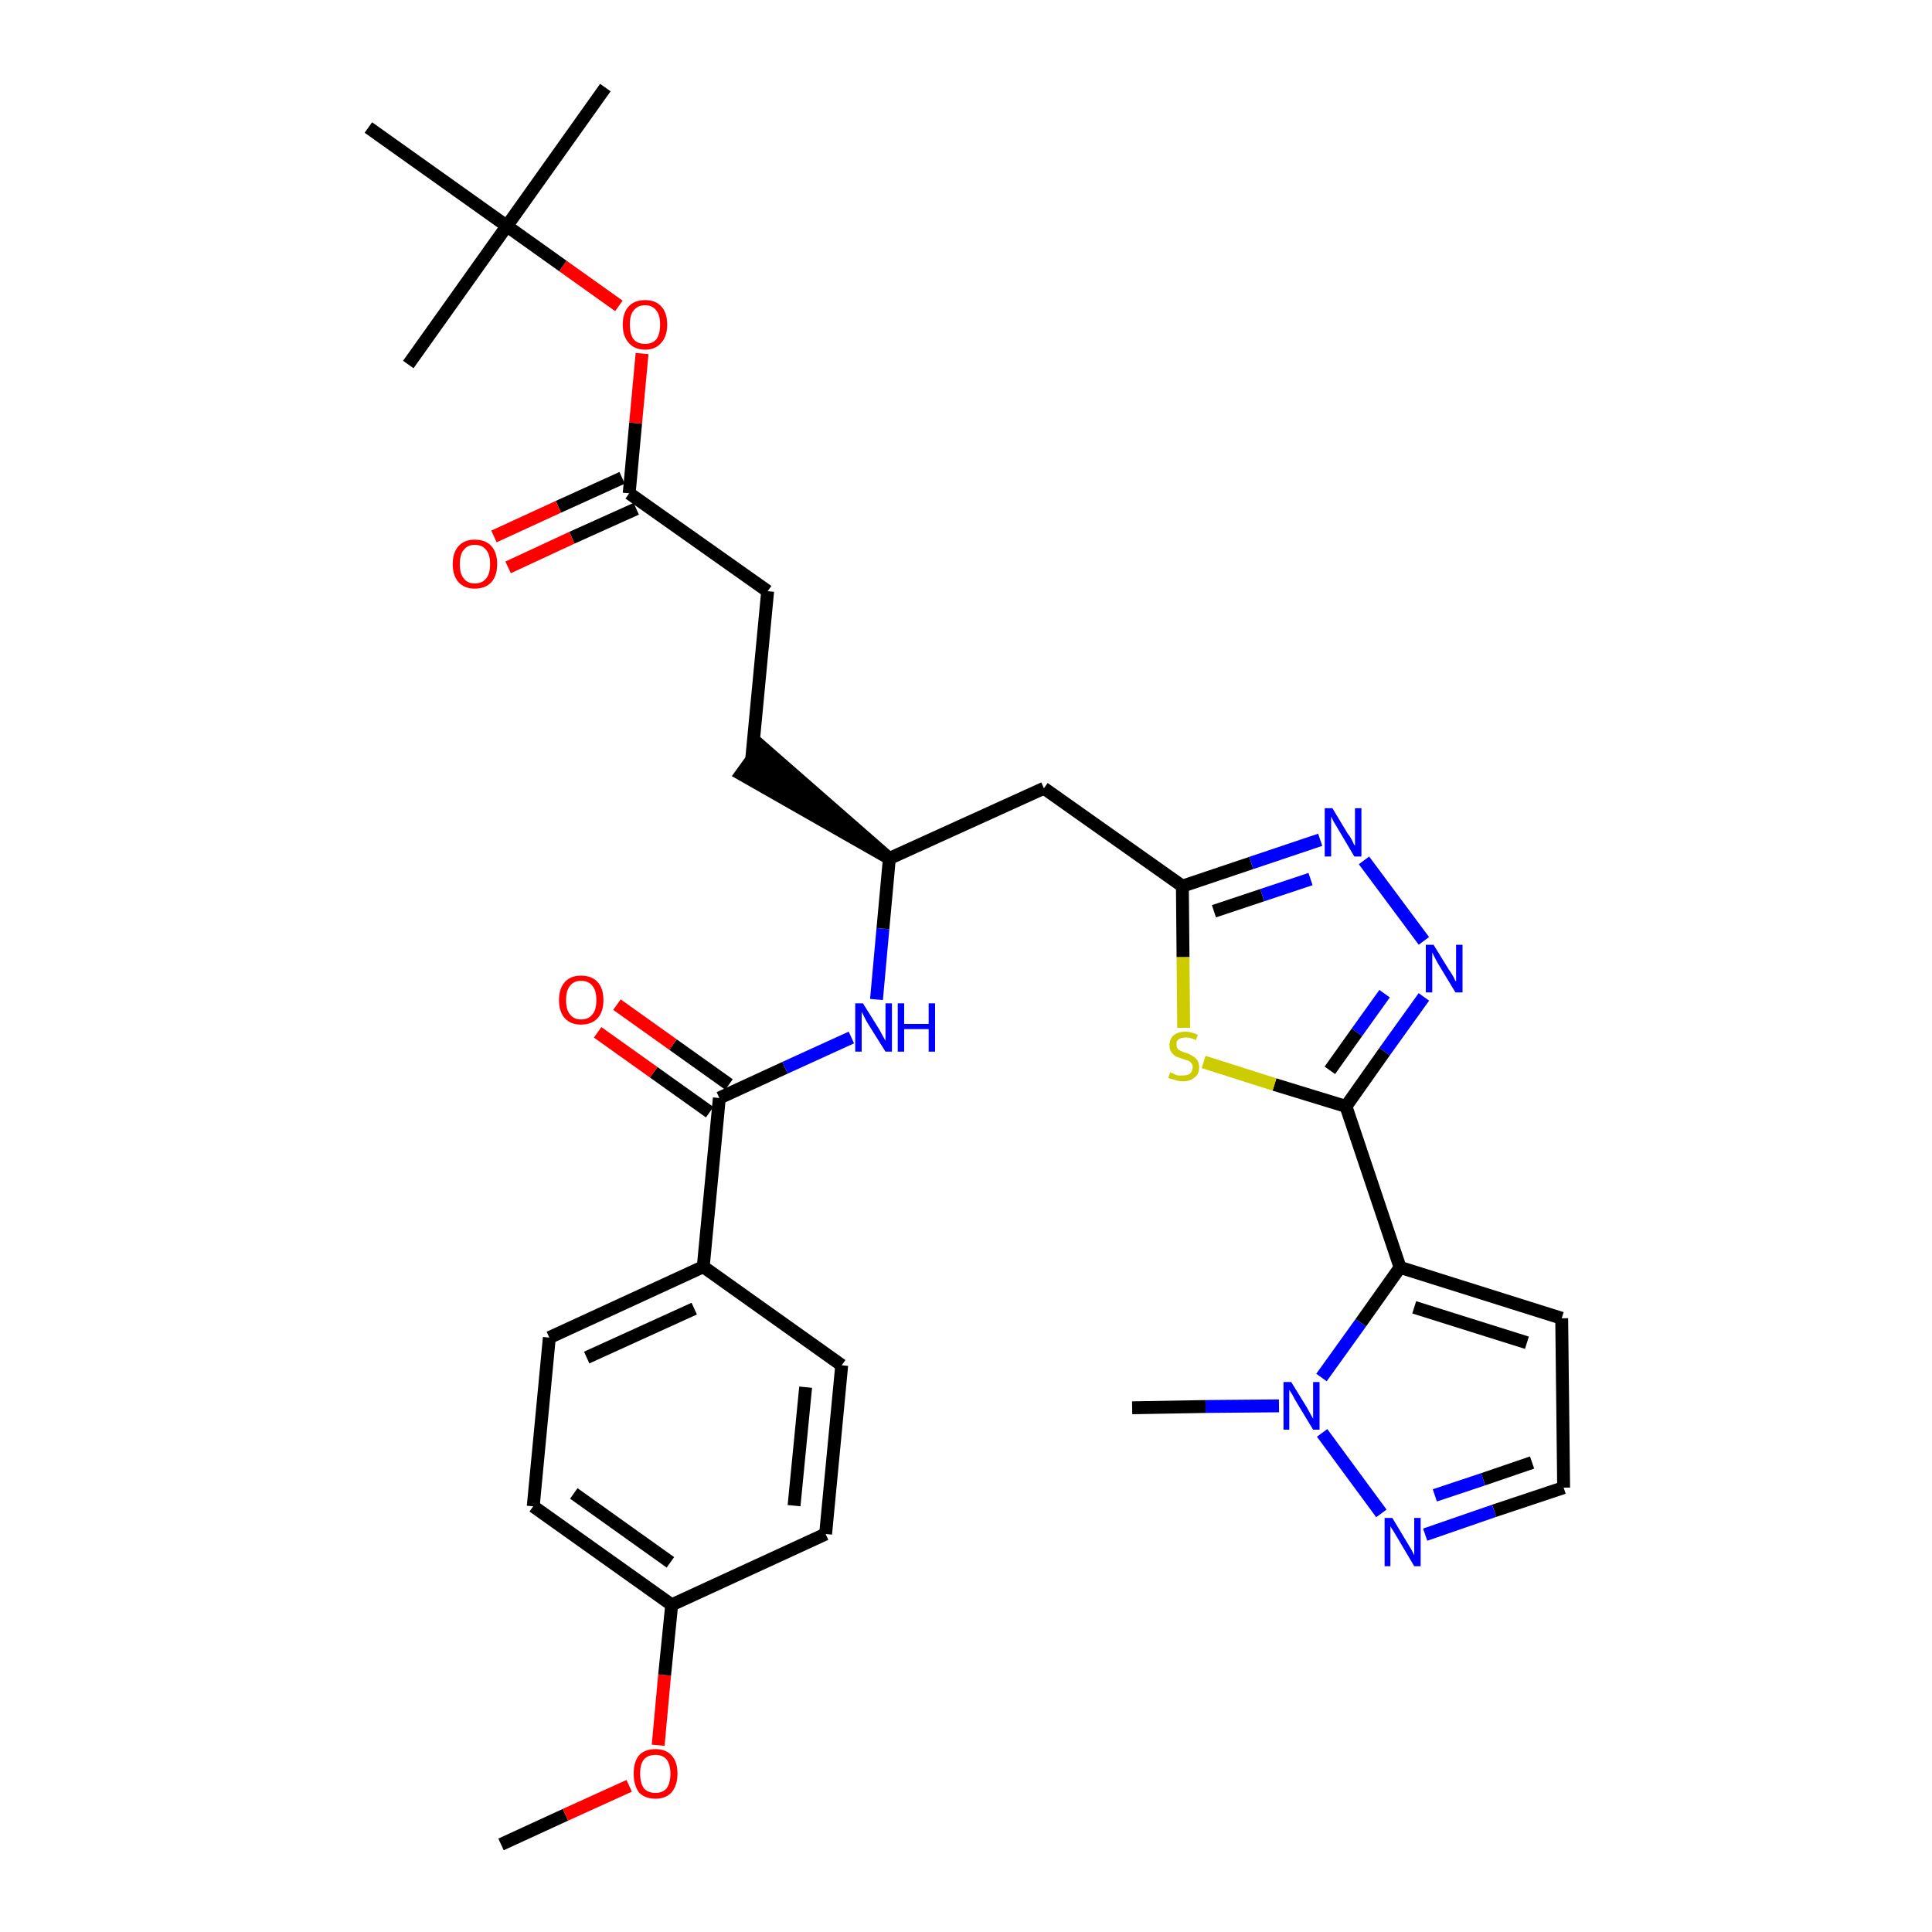 <?xml version='1.0' encoding='iso-8859-1'?>
<svg version='1.1' baseProfile='full'
              xmlns='http://www.w3.org/2000/svg'
                      xmlns:rdkit='http://www.rdkit.org/xml'
                      xmlns:xlink='http://www.w3.org/1999/xlink'
                  xml:space='preserve'
width='300px' height='300px' viewBox='0 0 300 300'>
<!-- END OF HEADER -->
<path class='bond-0 atom-0 atom-1' d='M 77.8,286.4 L 87.8,281.8' style='fill:none;fill-rule:evenodd;stroke:#000000;stroke-width:2.0px;stroke-linecap:butt;stroke-linejoin:miter;stroke-opacity:1' />
<path class='bond-0 atom-0 atom-1' d='M 87.8,281.8 L 97.7,277.3' style='fill:none;fill-rule:evenodd;stroke:#FF0000;stroke-width:2.0px;stroke-linecap:butt;stroke-linejoin:miter;stroke-opacity:1' />
<path class='bond-1 atom-1 atom-2' d='M 102.2,271.0 L 103.2,260.1' style='fill:none;fill-rule:evenodd;stroke:#FF0000;stroke-width:2.0px;stroke-linecap:butt;stroke-linejoin:miter;stroke-opacity:1' />
<path class='bond-1 atom-1 atom-2' d='M 103.2,260.1 L 104.3,249.2' style='fill:none;fill-rule:evenodd;stroke:#000000;stroke-width:2.0px;stroke-linecap:butt;stroke-linejoin:miter;stroke-opacity:1' />
<path class='bond-2 atom-2 atom-3' d='M 104.3,249.2 L 82.8,233.9' style='fill:none;fill-rule:evenodd;stroke:#000000;stroke-width:2.0px;stroke-linecap:butt;stroke-linejoin:miter;stroke-opacity:1' />
<path class='bond-2 atom-2 atom-3' d='M 104.1,242.6 L 89.1,231.9' style='fill:none;fill-rule:evenodd;stroke:#000000;stroke-width:2.0px;stroke-linecap:butt;stroke-linejoin:miter;stroke-opacity:1' />
<path class='bond-32 atom-32 atom-2' d='M 128.2,238.2 L 104.3,249.2' style='fill:none;fill-rule:evenodd;stroke:#000000;stroke-width:2.0px;stroke-linecap:butt;stroke-linejoin:miter;stroke-opacity:1' />
<path class='bond-3 atom-3 atom-4' d='M 82.8,233.9 L 85.3,207.7' style='fill:none;fill-rule:evenodd;stroke:#000000;stroke-width:2.0px;stroke-linecap:butt;stroke-linejoin:miter;stroke-opacity:1' />
<path class='bond-4 atom-4 atom-5' d='M 85.3,207.7 L 109.2,196.7' style='fill:none;fill-rule:evenodd;stroke:#000000;stroke-width:2.0px;stroke-linecap:butt;stroke-linejoin:miter;stroke-opacity:1' />
<path class='bond-4 atom-4 atom-5' d='M 91.1,210.8 L 107.8,203.2' style='fill:none;fill-rule:evenodd;stroke:#000000;stroke-width:2.0px;stroke-linecap:butt;stroke-linejoin:miter;stroke-opacity:1' />
<path class='bond-5 atom-5 atom-6' d='M 109.2,196.7 L 111.7,170.5' style='fill:none;fill-rule:evenodd;stroke:#000000;stroke-width:2.0px;stroke-linecap:butt;stroke-linejoin:miter;stroke-opacity:1' />
<path class='bond-30 atom-5 atom-31' d='M 109.2,196.7 L 130.7,212.0' style='fill:none;fill-rule:evenodd;stroke:#000000;stroke-width:2.0px;stroke-linecap:butt;stroke-linejoin:miter;stroke-opacity:1' />
<path class='bond-6 atom-6 atom-7' d='M 113.2,168.4 L 104.5,162.2' style='fill:none;fill-rule:evenodd;stroke:#000000;stroke-width:2.0px;stroke-linecap:butt;stroke-linejoin:miter;stroke-opacity:1' />
<path class='bond-6 atom-6 atom-7' d='M 104.5,162.2 L 95.8,156.0' style='fill:none;fill-rule:evenodd;stroke:#FF0000;stroke-width:2.0px;stroke-linecap:butt;stroke-linejoin:miter;stroke-opacity:1' />
<path class='bond-6 atom-6 atom-7' d='M 110.2,172.7 L 101.5,166.5' style='fill:none;fill-rule:evenodd;stroke:#000000;stroke-width:2.0px;stroke-linecap:butt;stroke-linejoin:miter;stroke-opacity:1' />
<path class='bond-6 atom-6 atom-7' d='M 101.5,166.5 L 92.8,160.3' style='fill:none;fill-rule:evenodd;stroke:#FF0000;stroke-width:2.0px;stroke-linecap:butt;stroke-linejoin:miter;stroke-opacity:1' />
<path class='bond-7 atom-6 atom-8' d='M 111.7,170.5 L 121.9,165.8' style='fill:none;fill-rule:evenodd;stroke:#000000;stroke-width:2.0px;stroke-linecap:butt;stroke-linejoin:miter;stroke-opacity:1' />
<path class='bond-7 atom-6 atom-8' d='M 121.9,165.8 L 132.2,161.1' style='fill:none;fill-rule:evenodd;stroke:#0000FF;stroke-width:2.0px;stroke-linecap:butt;stroke-linejoin:miter;stroke-opacity:1' />
<path class='bond-8 atom-8 atom-9' d='M 136.1,155.2 L 137.1,144.2' style='fill:none;fill-rule:evenodd;stroke:#0000FF;stroke-width:2.0px;stroke-linecap:butt;stroke-linejoin:miter;stroke-opacity:1' />
<path class='bond-8 atom-8 atom-9' d='M 137.1,144.2 L 138.1,133.3' style='fill:none;fill-rule:evenodd;stroke:#000000;stroke-width:2.0px;stroke-linecap:butt;stroke-linejoin:miter;stroke-opacity:1' />
<path class='bond-9 atom-9 atom-10' d='M 138.1,133.3 L 118.2,115.9 L 115.1,120.2 Z' style='fill:#000000;fill-rule:evenodd;fill-opacity:1;stroke:#000000;stroke-width:2.0px;stroke-linecap:butt;stroke-linejoin:miter;stroke-opacity:1;' />
<path class='bond-18 atom-9 atom-19' d='M 138.1,133.3 L 162.1,122.4' style='fill:none;fill-rule:evenodd;stroke:#000000;stroke-width:2.0px;stroke-linecap:butt;stroke-linejoin:miter;stroke-opacity:1' />
<path class='bond-10 atom-10 atom-11' d='M 116.7,118.1 L 119.2,91.8' style='fill:none;fill-rule:evenodd;stroke:#000000;stroke-width:2.0px;stroke-linecap:butt;stroke-linejoin:miter;stroke-opacity:1' />
<path class='bond-11 atom-11 atom-12' d='M 119.2,91.8 L 97.7,76.6' style='fill:none;fill-rule:evenodd;stroke:#000000;stroke-width:2.0px;stroke-linecap:butt;stroke-linejoin:miter;stroke-opacity:1' />
<path class='bond-12 atom-12 atom-13' d='M 96.6,74.2 L 86.7,78.7' style='fill:none;fill-rule:evenodd;stroke:#000000;stroke-width:2.0px;stroke-linecap:butt;stroke-linejoin:miter;stroke-opacity:1' />
<path class='bond-12 atom-12 atom-13' d='M 86.7,78.7 L 76.7,83.3' style='fill:none;fill-rule:evenodd;stroke:#FF0000;stroke-width:2.0px;stroke-linecap:butt;stroke-linejoin:miter;stroke-opacity:1' />
<path class='bond-12 atom-12 atom-13' d='M 98.8,79.0 L 88.8,83.5' style='fill:none;fill-rule:evenodd;stroke:#000000;stroke-width:2.0px;stroke-linecap:butt;stroke-linejoin:miter;stroke-opacity:1' />
<path class='bond-12 atom-12 atom-13' d='M 88.8,83.5 L 78.9,88.1' style='fill:none;fill-rule:evenodd;stroke:#FF0000;stroke-width:2.0px;stroke-linecap:butt;stroke-linejoin:miter;stroke-opacity:1' />
<path class='bond-13 atom-12 atom-14' d='M 97.7,76.6 L 98.7,65.7' style='fill:none;fill-rule:evenodd;stroke:#000000;stroke-width:2.0px;stroke-linecap:butt;stroke-linejoin:miter;stroke-opacity:1' />
<path class='bond-13 atom-12 atom-14' d='M 98.7,65.7 L 99.7,54.9' style='fill:none;fill-rule:evenodd;stroke:#FF0000;stroke-width:2.0px;stroke-linecap:butt;stroke-linejoin:miter;stroke-opacity:1' />
<path class='bond-14 atom-14 atom-15' d='M 96.1,47.5 L 87.4,41.3' style='fill:none;fill-rule:evenodd;stroke:#FF0000;stroke-width:2.0px;stroke-linecap:butt;stroke-linejoin:miter;stroke-opacity:1' />
<path class='bond-14 atom-14 atom-15' d='M 87.4,41.3 L 78.7,35.1' style='fill:none;fill-rule:evenodd;stroke:#000000;stroke-width:2.0px;stroke-linecap:butt;stroke-linejoin:miter;stroke-opacity:1' />
<path class='bond-15 atom-15 atom-16' d='M 78.7,35.1 L 94.0,13.6' style='fill:none;fill-rule:evenodd;stroke:#000000;stroke-width:2.0px;stroke-linecap:butt;stroke-linejoin:miter;stroke-opacity:1' />
<path class='bond-16 atom-15 atom-17' d='M 78.7,35.1 L 63.4,56.6' style='fill:none;fill-rule:evenodd;stroke:#000000;stroke-width:2.0px;stroke-linecap:butt;stroke-linejoin:miter;stroke-opacity:1' />
<path class='bond-17 atom-15 atom-18' d='M 78.7,35.1 L 57.2,19.8' style='fill:none;fill-rule:evenodd;stroke:#000000;stroke-width:2.0px;stroke-linecap:butt;stroke-linejoin:miter;stroke-opacity:1' />
<path class='bond-19 atom-19 atom-20' d='M 162.1,122.4 L 183.6,137.6' style='fill:none;fill-rule:evenodd;stroke:#000000;stroke-width:2.0px;stroke-linecap:butt;stroke-linejoin:miter;stroke-opacity:1' />
<path class='bond-20 atom-20 atom-21' d='M 183.6,137.6 L 194.3,134.0' style='fill:none;fill-rule:evenodd;stroke:#000000;stroke-width:2.0px;stroke-linecap:butt;stroke-linejoin:miter;stroke-opacity:1' />
<path class='bond-20 atom-20 atom-21' d='M 194.3,134.0 L 205.0,130.4' style='fill:none;fill-rule:evenodd;stroke:#0000FF;stroke-width:2.0px;stroke-linecap:butt;stroke-linejoin:miter;stroke-opacity:1' />
<path class='bond-20 atom-20 atom-21' d='M 188.5,141.5 L 196.0,139.0' style='fill:none;fill-rule:evenodd;stroke:#000000;stroke-width:2.0px;stroke-linecap:butt;stroke-linejoin:miter;stroke-opacity:1' />
<path class='bond-20 atom-20 atom-21' d='M 196.0,139.0 L 203.5,136.5' style='fill:none;fill-rule:evenodd;stroke:#0000FF;stroke-width:2.0px;stroke-linecap:butt;stroke-linejoin:miter;stroke-opacity:1' />
<path class='bond-33 atom-30 atom-20' d='M 183.8,159.6 L 183.7,148.6' style='fill:none;fill-rule:evenodd;stroke:#CCCC00;stroke-width:2.0px;stroke-linecap:butt;stroke-linejoin:miter;stroke-opacity:1' />
<path class='bond-33 atom-30 atom-20' d='M 183.7,148.6 L 183.6,137.6' style='fill:none;fill-rule:evenodd;stroke:#000000;stroke-width:2.0px;stroke-linecap:butt;stroke-linejoin:miter;stroke-opacity:1' />
<path class='bond-21 atom-21 atom-22' d='M 211.8,133.6 L 221.1,146.1' style='fill:none;fill-rule:evenodd;stroke:#0000FF;stroke-width:2.0px;stroke-linecap:butt;stroke-linejoin:miter;stroke-opacity:1' />
<path class='bond-22 atom-22 atom-23' d='M 221.1,154.8 L 215.0,163.3' style='fill:none;fill-rule:evenodd;stroke:#0000FF;stroke-width:2.0px;stroke-linecap:butt;stroke-linejoin:miter;stroke-opacity:1' />
<path class='bond-22 atom-22 atom-23' d='M 215.0,163.3 L 209.0,171.8' style='fill:none;fill-rule:evenodd;stroke:#000000;stroke-width:2.0px;stroke-linecap:butt;stroke-linejoin:miter;stroke-opacity:1' />
<path class='bond-22 atom-22 atom-23' d='M 215.0,154.3 L 210.7,160.3' style='fill:none;fill-rule:evenodd;stroke:#0000FF;stroke-width:2.0px;stroke-linecap:butt;stroke-linejoin:miter;stroke-opacity:1' />
<path class='bond-22 atom-22 atom-23' d='M 210.7,160.3 L 206.5,166.2' style='fill:none;fill-rule:evenodd;stroke:#000000;stroke-width:2.0px;stroke-linecap:butt;stroke-linejoin:miter;stroke-opacity:1' />
<path class='bond-23 atom-23 atom-24' d='M 209.0,171.8 L 217.4,196.8' style='fill:none;fill-rule:evenodd;stroke:#000000;stroke-width:2.0px;stroke-linecap:butt;stroke-linejoin:miter;stroke-opacity:1' />
<path class='bond-29 atom-23 atom-30' d='M 209.0,171.8 L 197.9,168.4' style='fill:none;fill-rule:evenodd;stroke:#000000;stroke-width:2.0px;stroke-linecap:butt;stroke-linejoin:miter;stroke-opacity:1' />
<path class='bond-29 atom-23 atom-30' d='M 197.9,168.4 L 186.9,164.9' style='fill:none;fill-rule:evenodd;stroke:#CCCC00;stroke-width:2.0px;stroke-linecap:butt;stroke-linejoin:miter;stroke-opacity:1' />
<path class='bond-24 atom-24 atom-25' d='M 217.4,196.8 L 242.5,204.7' style='fill:none;fill-rule:evenodd;stroke:#000000;stroke-width:2.0px;stroke-linecap:butt;stroke-linejoin:miter;stroke-opacity:1' />
<path class='bond-24 atom-24 atom-25' d='M 219.6,203.0 L 237.1,208.5' style='fill:none;fill-rule:evenodd;stroke:#000000;stroke-width:2.0px;stroke-linecap:butt;stroke-linejoin:miter;stroke-opacity:1' />
<path class='bond-34 atom-28 atom-24' d='M 205.2,213.9 L 211.3,205.4' style='fill:none;fill-rule:evenodd;stroke:#0000FF;stroke-width:2.0px;stroke-linecap:butt;stroke-linejoin:miter;stroke-opacity:1' />
<path class='bond-34 atom-28 atom-24' d='M 211.3,205.4 L 217.4,196.8' style='fill:none;fill-rule:evenodd;stroke:#000000;stroke-width:2.0px;stroke-linecap:butt;stroke-linejoin:miter;stroke-opacity:1' />
<path class='bond-25 atom-25 atom-26' d='M 242.5,204.7 L 242.8,231.0' style='fill:none;fill-rule:evenodd;stroke:#000000;stroke-width:2.0px;stroke-linecap:butt;stroke-linejoin:miter;stroke-opacity:1' />
<path class='bond-26 atom-26 atom-27' d='M 242.8,231.0 L 232.0,234.6' style='fill:none;fill-rule:evenodd;stroke:#000000;stroke-width:2.0px;stroke-linecap:butt;stroke-linejoin:miter;stroke-opacity:1' />
<path class='bond-26 atom-26 atom-27' d='M 232.0,234.6 L 221.3,238.3' style='fill:none;fill-rule:evenodd;stroke:#0000FF;stroke-width:2.0px;stroke-linecap:butt;stroke-linejoin:miter;stroke-opacity:1' />
<path class='bond-26 atom-26 atom-27' d='M 237.9,227.1 L 230.3,229.7' style='fill:none;fill-rule:evenodd;stroke:#000000;stroke-width:2.0px;stroke-linecap:butt;stroke-linejoin:miter;stroke-opacity:1' />
<path class='bond-26 atom-26 atom-27' d='M 230.3,229.7 L 222.8,232.2' style='fill:none;fill-rule:evenodd;stroke:#0000FF;stroke-width:2.0px;stroke-linecap:butt;stroke-linejoin:miter;stroke-opacity:1' />
<path class='bond-27 atom-27 atom-28' d='M 214.5,235.0 L 205.3,222.5' style='fill:none;fill-rule:evenodd;stroke:#0000FF;stroke-width:2.0px;stroke-linecap:butt;stroke-linejoin:miter;stroke-opacity:1' />
<path class='bond-28 atom-28 atom-29' d='M 198.6,218.3 L 187.2,218.4' style='fill:none;fill-rule:evenodd;stroke:#0000FF;stroke-width:2.0px;stroke-linecap:butt;stroke-linejoin:miter;stroke-opacity:1' />
<path class='bond-28 atom-28 atom-29' d='M 187.2,218.4 L 175.8,218.6' style='fill:none;fill-rule:evenodd;stroke:#000000;stroke-width:2.0px;stroke-linecap:butt;stroke-linejoin:miter;stroke-opacity:1' />
<path class='bond-31 atom-31 atom-32' d='M 130.7,212.0 L 128.2,238.2' style='fill:none;fill-rule:evenodd;stroke:#000000;stroke-width:2.0px;stroke-linecap:butt;stroke-linejoin:miter;stroke-opacity:1' />
<path class='bond-31 atom-31 atom-32' d='M 125.1,215.4 L 123.3,233.8' style='fill:none;fill-rule:evenodd;stroke:#000000;stroke-width:2.0px;stroke-linecap:butt;stroke-linejoin:miter;stroke-opacity:1' />
<path  class='atom-1' d='M 98.4 275.4
Q 98.4 273.6, 99.2 272.6
Q 100.1 271.6, 101.8 271.6
Q 103.4 271.6, 104.3 272.6
Q 105.2 273.6, 105.2 275.4
Q 105.2 277.2, 104.3 278.3
Q 103.4 279.3, 101.8 279.3
Q 100.1 279.3, 99.2 278.3
Q 98.4 277.2, 98.4 275.4
M 101.8 278.4
Q 102.9 278.4, 103.5 277.7
Q 104.1 276.9, 104.1 275.4
Q 104.1 274.0, 103.5 273.2
Q 102.9 272.5, 101.8 272.5
Q 100.6 272.5, 100.0 273.2
Q 99.4 273.9, 99.4 275.4
Q 99.4 276.9, 100.0 277.7
Q 100.6 278.4, 101.8 278.4
' fill='#FF0000'/>
<path  class='atom-7' d='M 86.8 155.3
Q 86.8 153.5, 87.7 152.5
Q 88.6 151.5, 90.2 151.5
Q 91.9 151.5, 92.8 152.5
Q 93.7 153.5, 93.7 155.3
Q 93.7 157.1, 92.8 158.1
Q 91.9 159.1, 90.2 159.1
Q 88.6 159.1, 87.7 158.1
Q 86.8 157.1, 86.8 155.3
M 90.2 158.3
Q 91.4 158.3, 92.0 157.5
Q 92.6 156.8, 92.6 155.3
Q 92.6 153.8, 92.0 153.1
Q 91.4 152.3, 90.2 152.3
Q 89.1 152.3, 88.5 153.1
Q 87.9 153.8, 87.9 155.3
Q 87.9 156.8, 88.5 157.5
Q 89.1 158.3, 90.2 158.3
' fill='#FF0000'/>
<path  class='atom-8' d='M 134.0 155.8
L 136.5 159.8
Q 136.7 160.2, 137.1 160.9
Q 137.5 161.6, 137.5 161.6
L 137.5 155.8
L 138.5 155.8
L 138.5 163.3
L 137.5 163.3
L 134.8 159.0
Q 134.5 158.5, 134.2 157.9
Q 133.9 157.3, 133.8 157.1
L 133.8 163.3
L 132.8 163.3
L 132.8 155.8
L 134.0 155.8
' fill='#0000FF'/>
<path  class='atom-8' d='M 139.4 155.8
L 140.4 155.8
L 140.4 159.0
L 144.2 159.0
L 144.2 155.8
L 145.2 155.8
L 145.2 163.3
L 144.2 163.3
L 144.2 159.8
L 140.4 159.8
L 140.4 163.3
L 139.4 163.3
L 139.4 155.8
' fill='#0000FF'/>
<path  class='atom-13' d='M 70.3 87.6
Q 70.3 85.8, 71.2 84.8
Q 72.1 83.8, 73.7 83.8
Q 75.4 83.8, 76.3 84.8
Q 77.2 85.8, 77.2 87.6
Q 77.2 89.4, 76.3 90.4
Q 75.4 91.4, 73.7 91.4
Q 72.1 91.4, 71.2 90.4
Q 70.3 89.4, 70.3 87.6
M 73.7 90.6
Q 74.9 90.6, 75.5 89.8
Q 76.1 89.1, 76.1 87.6
Q 76.1 86.1, 75.5 85.4
Q 74.9 84.6, 73.7 84.6
Q 72.6 84.6, 72.0 85.4
Q 71.4 86.1, 71.4 87.6
Q 71.4 89.1, 72.0 89.8
Q 72.6 90.6, 73.7 90.6
' fill='#FF0000'/>
<path  class='atom-14' d='M 96.7 50.4
Q 96.7 48.6, 97.6 47.6
Q 98.5 46.6, 100.2 46.6
Q 101.8 46.6, 102.7 47.6
Q 103.6 48.6, 103.6 50.4
Q 103.6 52.2, 102.7 53.2
Q 101.8 54.3, 100.2 54.3
Q 98.5 54.3, 97.6 53.2
Q 96.7 52.2, 96.7 50.4
M 100.2 53.4
Q 101.3 53.4, 101.9 52.7
Q 102.5 51.9, 102.5 50.4
Q 102.5 48.9, 101.9 48.2
Q 101.3 47.4, 100.2 47.4
Q 99.0 47.4, 98.4 48.2
Q 97.8 48.9, 97.8 50.4
Q 97.8 51.9, 98.4 52.7
Q 99.0 53.4, 100.2 53.4
' fill='#FF0000'/>
<path  class='atom-21' d='M 206.9 125.5
L 209.3 129.5
Q 209.6 129.8, 210.0 130.6
Q 210.3 131.3, 210.4 131.3
L 210.4 125.5
L 211.4 125.5
L 211.4 133.0
L 210.3 133.0
L 207.7 128.6
Q 207.4 128.1, 207.1 127.6
Q 206.8 127.0, 206.7 126.8
L 206.7 133.0
L 205.7 133.0
L 205.7 125.5
L 206.9 125.5
' fill='#0000FF'/>
<path  class='atom-22' d='M 222.6 146.7
L 225.0 150.6
Q 225.3 151.0, 225.7 151.7
Q 226.0 152.4, 226.1 152.4
L 226.1 146.7
L 227.1 146.7
L 227.1 154.1
L 226.0 154.1
L 223.4 149.8
Q 223.1 149.3, 222.8 148.7
Q 222.5 148.1, 222.4 147.9
L 222.4 154.1
L 221.4 154.1
L 221.4 146.7
L 222.6 146.7
' fill='#0000FF'/>
<path  class='atom-27' d='M 216.2 235.7
L 218.6 239.7
Q 218.8 240.0, 219.2 240.7
Q 219.6 241.5, 219.6 241.5
L 219.6 235.7
L 220.6 235.7
L 220.6 243.2
L 219.6 243.2
L 217.0 238.8
Q 216.7 238.3, 216.4 237.8
Q 216.0 237.2, 215.9 237.0
L 215.9 243.2
L 215.0 243.2
L 215.0 235.7
L 216.2 235.7
' fill='#0000FF'/>
<path  class='atom-28' d='M 200.5 214.6
L 202.9 218.5
Q 203.1 218.9, 203.5 219.6
Q 203.9 220.3, 203.9 220.3
L 203.9 214.6
L 204.9 214.6
L 204.9 222.0
L 203.9 222.0
L 201.3 217.7
Q 201.0 217.2, 200.7 216.6
Q 200.3 216.0, 200.2 215.8
L 200.2 222.0
L 199.3 222.0
L 199.3 214.6
L 200.5 214.6
' fill='#0000FF'/>
<path  class='atom-30' d='M 181.7 166.5
Q 181.8 166.6, 182.2 166.7
Q 182.5 166.9, 182.9 167.0
Q 183.3 167.0, 183.7 167.0
Q 184.4 167.0, 184.8 166.7
Q 185.2 166.3, 185.2 165.7
Q 185.2 165.3, 185.0 165.1
Q 184.8 164.8, 184.5 164.7
Q 184.1 164.6, 183.6 164.4
Q 182.9 164.2, 182.5 164.0
Q 182.2 163.8, 181.9 163.4
Q 181.6 163.0, 181.6 162.3
Q 181.6 161.4, 182.2 160.8
Q 182.9 160.2, 184.1 160.2
Q 185.0 160.2, 186.0 160.7
L 185.7 161.5
Q 184.8 161.1, 184.2 161.1
Q 183.4 161.1, 183.0 161.4
Q 182.6 161.7, 182.7 162.2
Q 182.7 162.6, 182.9 162.9
Q 183.1 163.1, 183.4 163.2
Q 183.7 163.4, 184.2 163.5
Q 184.8 163.7, 185.2 164.0
Q 185.6 164.2, 185.9 164.6
Q 186.2 165.0, 186.2 165.7
Q 186.2 166.8, 185.5 167.3
Q 184.8 167.9, 183.7 167.9
Q 183.0 167.9, 182.5 167.7
Q 182.0 167.6, 181.4 167.4
L 181.7 166.5
' fill='#CCCC00'/>
</svg>
